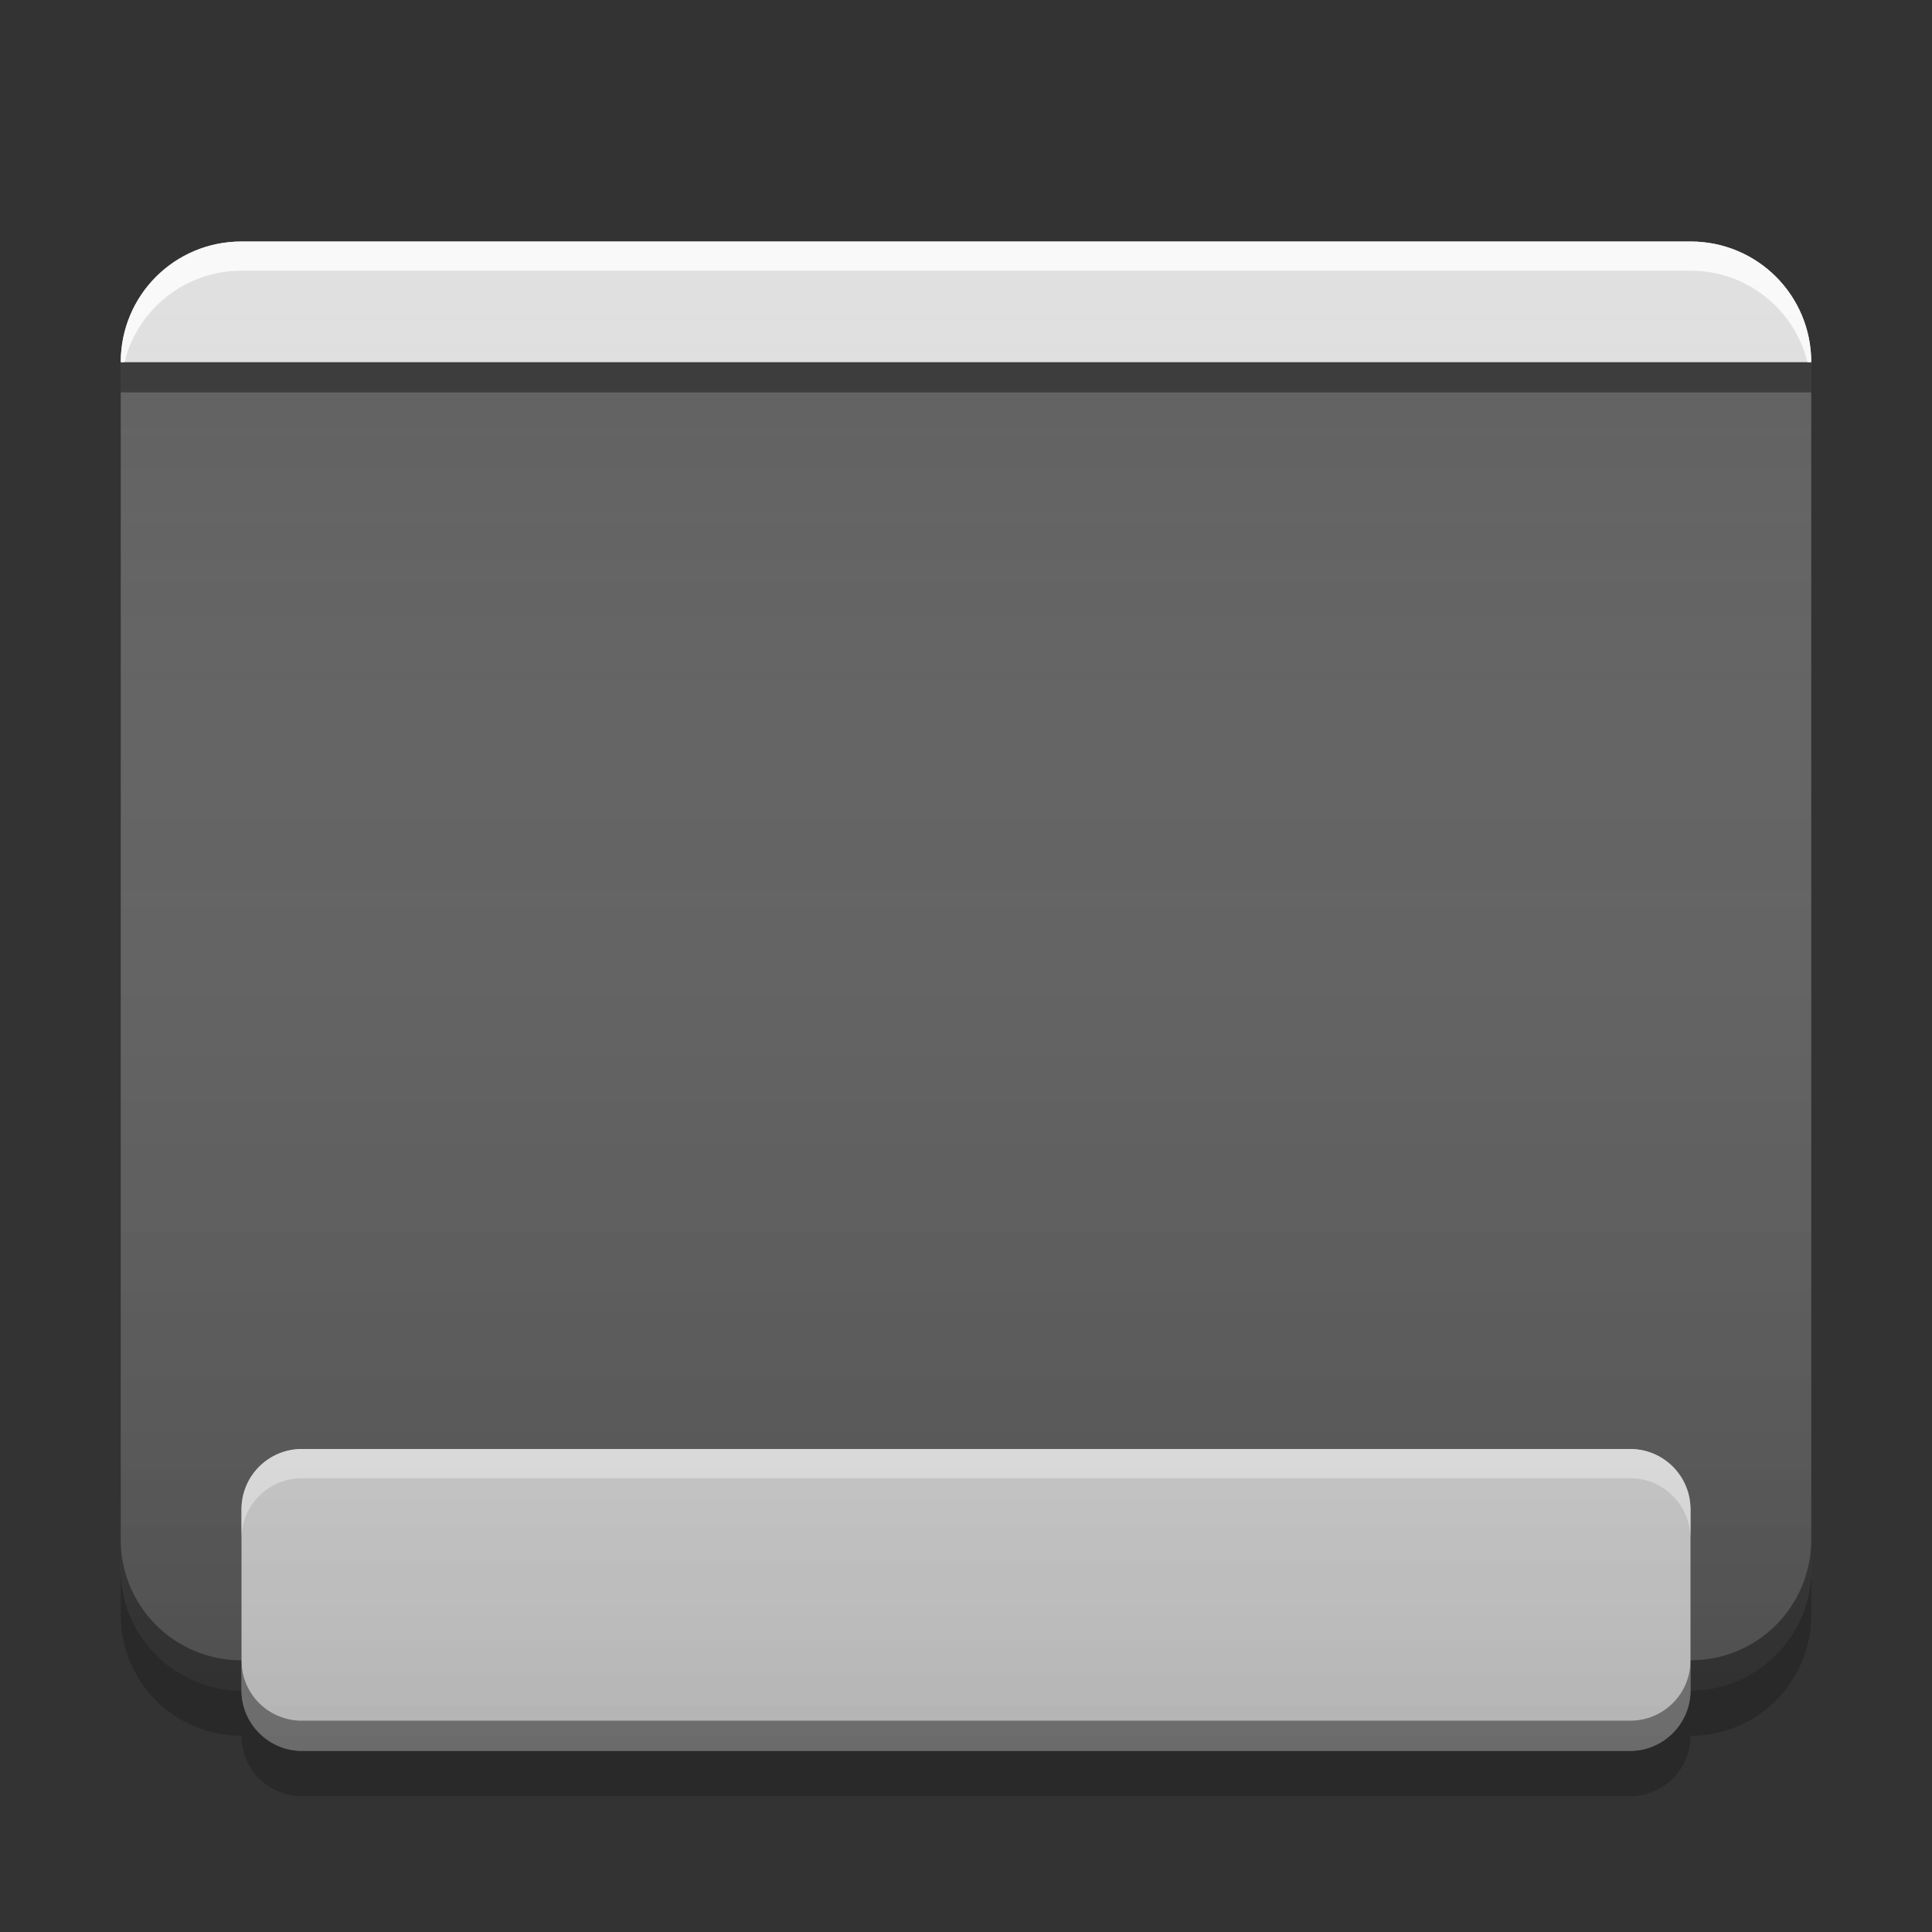 
<svg xmlns="http://www.w3.org/2000/svg" xmlns:xlink="http://www.w3.org/1999/xlink" width="32" height="32" viewBox="0 0 32 32" version="1.1">
<rect x="0" y="0" width="32" height="32" fill="#333333" stroke="none"/>
<defs>
<linearGradient id="linear0" gradientUnits="userSpaceOnUse" x1="32" y1="58" x2="32" y2="8" gradientTransform="matrix(0.5,0,0,0.5,-0,0)">
<stop offset="0" style="stop-color:rgb(0%,0%,0%);stop-opacity:0.2;"/>
<stop offset="1" style="stop-color:rgb(100%,100%,100%);stop-opacity:0;"/>
</linearGradient>
</defs>
<g id="surface1">
<path style=" stroke:none;fill-rule:nonzero;fill:rgb(38.039%,38.039%,38.039%);fill-opacity:0.996;" d="M 4 4 L 28 4 C 29.105 4 30 4.895 30 6 L 30 26 C 30 27.105 29.105 28 28 28 L 4 28 C 2.895 28 2 27.105 2 26 L 2 6 C 2 4.895 2.895 4 4 4 Z M 4 4 "/>
<path style=" stroke:none;fill-rule:nonzero;fill:rgb(0.392%,0.392%,0.392%);fill-opacity:0.4;" d="M 2 25.5 L 2 26 C 2 27.109 2.891 28 4 28 L 28 28 C 29.109 28 30 27.109 30 26 L 30 25.5 C 30 26.609 29.109 27.5 28 27.5 L 4 27.5 C 2.891 27.5 2 26.609 2 25.5 Z M 2 25.5 "/>
<path style=" stroke:none;fill-rule:nonzero;fill:rgb(87.843%,87.843%,87.843%);fill-opacity:1;" d="M 5 24 L 27 24 C 27.551 24 28 24.449 28 25 L 28 28 C 28 28.551 27.551 29 27 29 L 5 29 C 4.449 29 4 28.551 4 28 L 4 25 C 4 24.449 4.449 24 5 24 Z M 5 24 "/>
<path style=" stroke:none;fill-rule:nonzero;fill:rgb(87.843%,87.843%,87.843%);fill-opacity:1;" d="M 4 4 C 2.891 4 2 4.891 2 6 L 30 6 C 30 4.891 29.109 4 28 4 Z M 4 4 "/>
<path style=" stroke:none;fill-rule:nonzero;fill:rgb(0%,0%,0%);fill-opacity:0.4;" d="M 2 6 L 2 6.5 L 30 6.5 L 30 6 Z M 4 27.5 L 4 28 C 4 28.555 4.445 29 5 29 L 27 29 C 27.555 29 28 28.555 28 28 L 28 27.5 C 28 28.055 27.555 28.5 27 28.5 L 5 28.5 C 4.445 28.5 4 28.055 4 27.5 Z M 4 27.5 "/>
<path style=" stroke:none;fill-rule:nonzero;fill:rgb(100%,100%,100%);fill-opacity:0.8;" d="M 4 4 C 2.891 4 2 4.891 2 6 L 2.062 6 C 2.277 5.129 3.059 4.484 4 4.484 L 28 4.484 C 28.941 4.484 29.723 5.129 29.938 6 L 30 6 C 30 4.891 29.109 4 28 4 Z M 5 24 C 4.445 24 4 24.445 4 25 L 4 25.484 C 4 24.934 4.445 24.484 5 24.484 L 27 24.484 C 27.555 24.484 28 24.934 28 25.484 L 28 25 C 28 24.445 27.555 24 27 24 Z M 5 24 "/>
<path style=" stroke:none;fill-rule:nonzero;fill:rgb(0%,0%,0%);fill-opacity:0.2;" d="M 2 26 L 2 26.75 C 2 27.859 2.891 28.75 4 28.75 C 4 29.305 4.445 29.75 5 29.75 L 27 29.75 C 27.555 29.75 28 29.305 28 28.75 C 29.109 28.75 30 27.859 30 26.75 L 30 26 C 30 27.109 29.109 28 28 28 C 28 28.555 27.555 29 27 29 L 5 29 C 4.445 29 4 28.555 4 28 C 2.891 28 2 27.109 2 26 Z M 2 26 "/>
<path style=" stroke:none;fill-rule:nonzero;fill:url(#linear0);" d="M 4 4 C 2.891 4 2 4.891 2 6 L 2 26 C 2 27.109 2.891 28 4 28 C 4 28.555 4.445 29 5 29 L 27 29 C 27.555 29 28 28.555 28 28 C 29.109 28 30 27.109 30 26 L 30 6 C 30 4.891 29.109 4 28 4 Z M 4 4 "/>
</g>
</svg>
